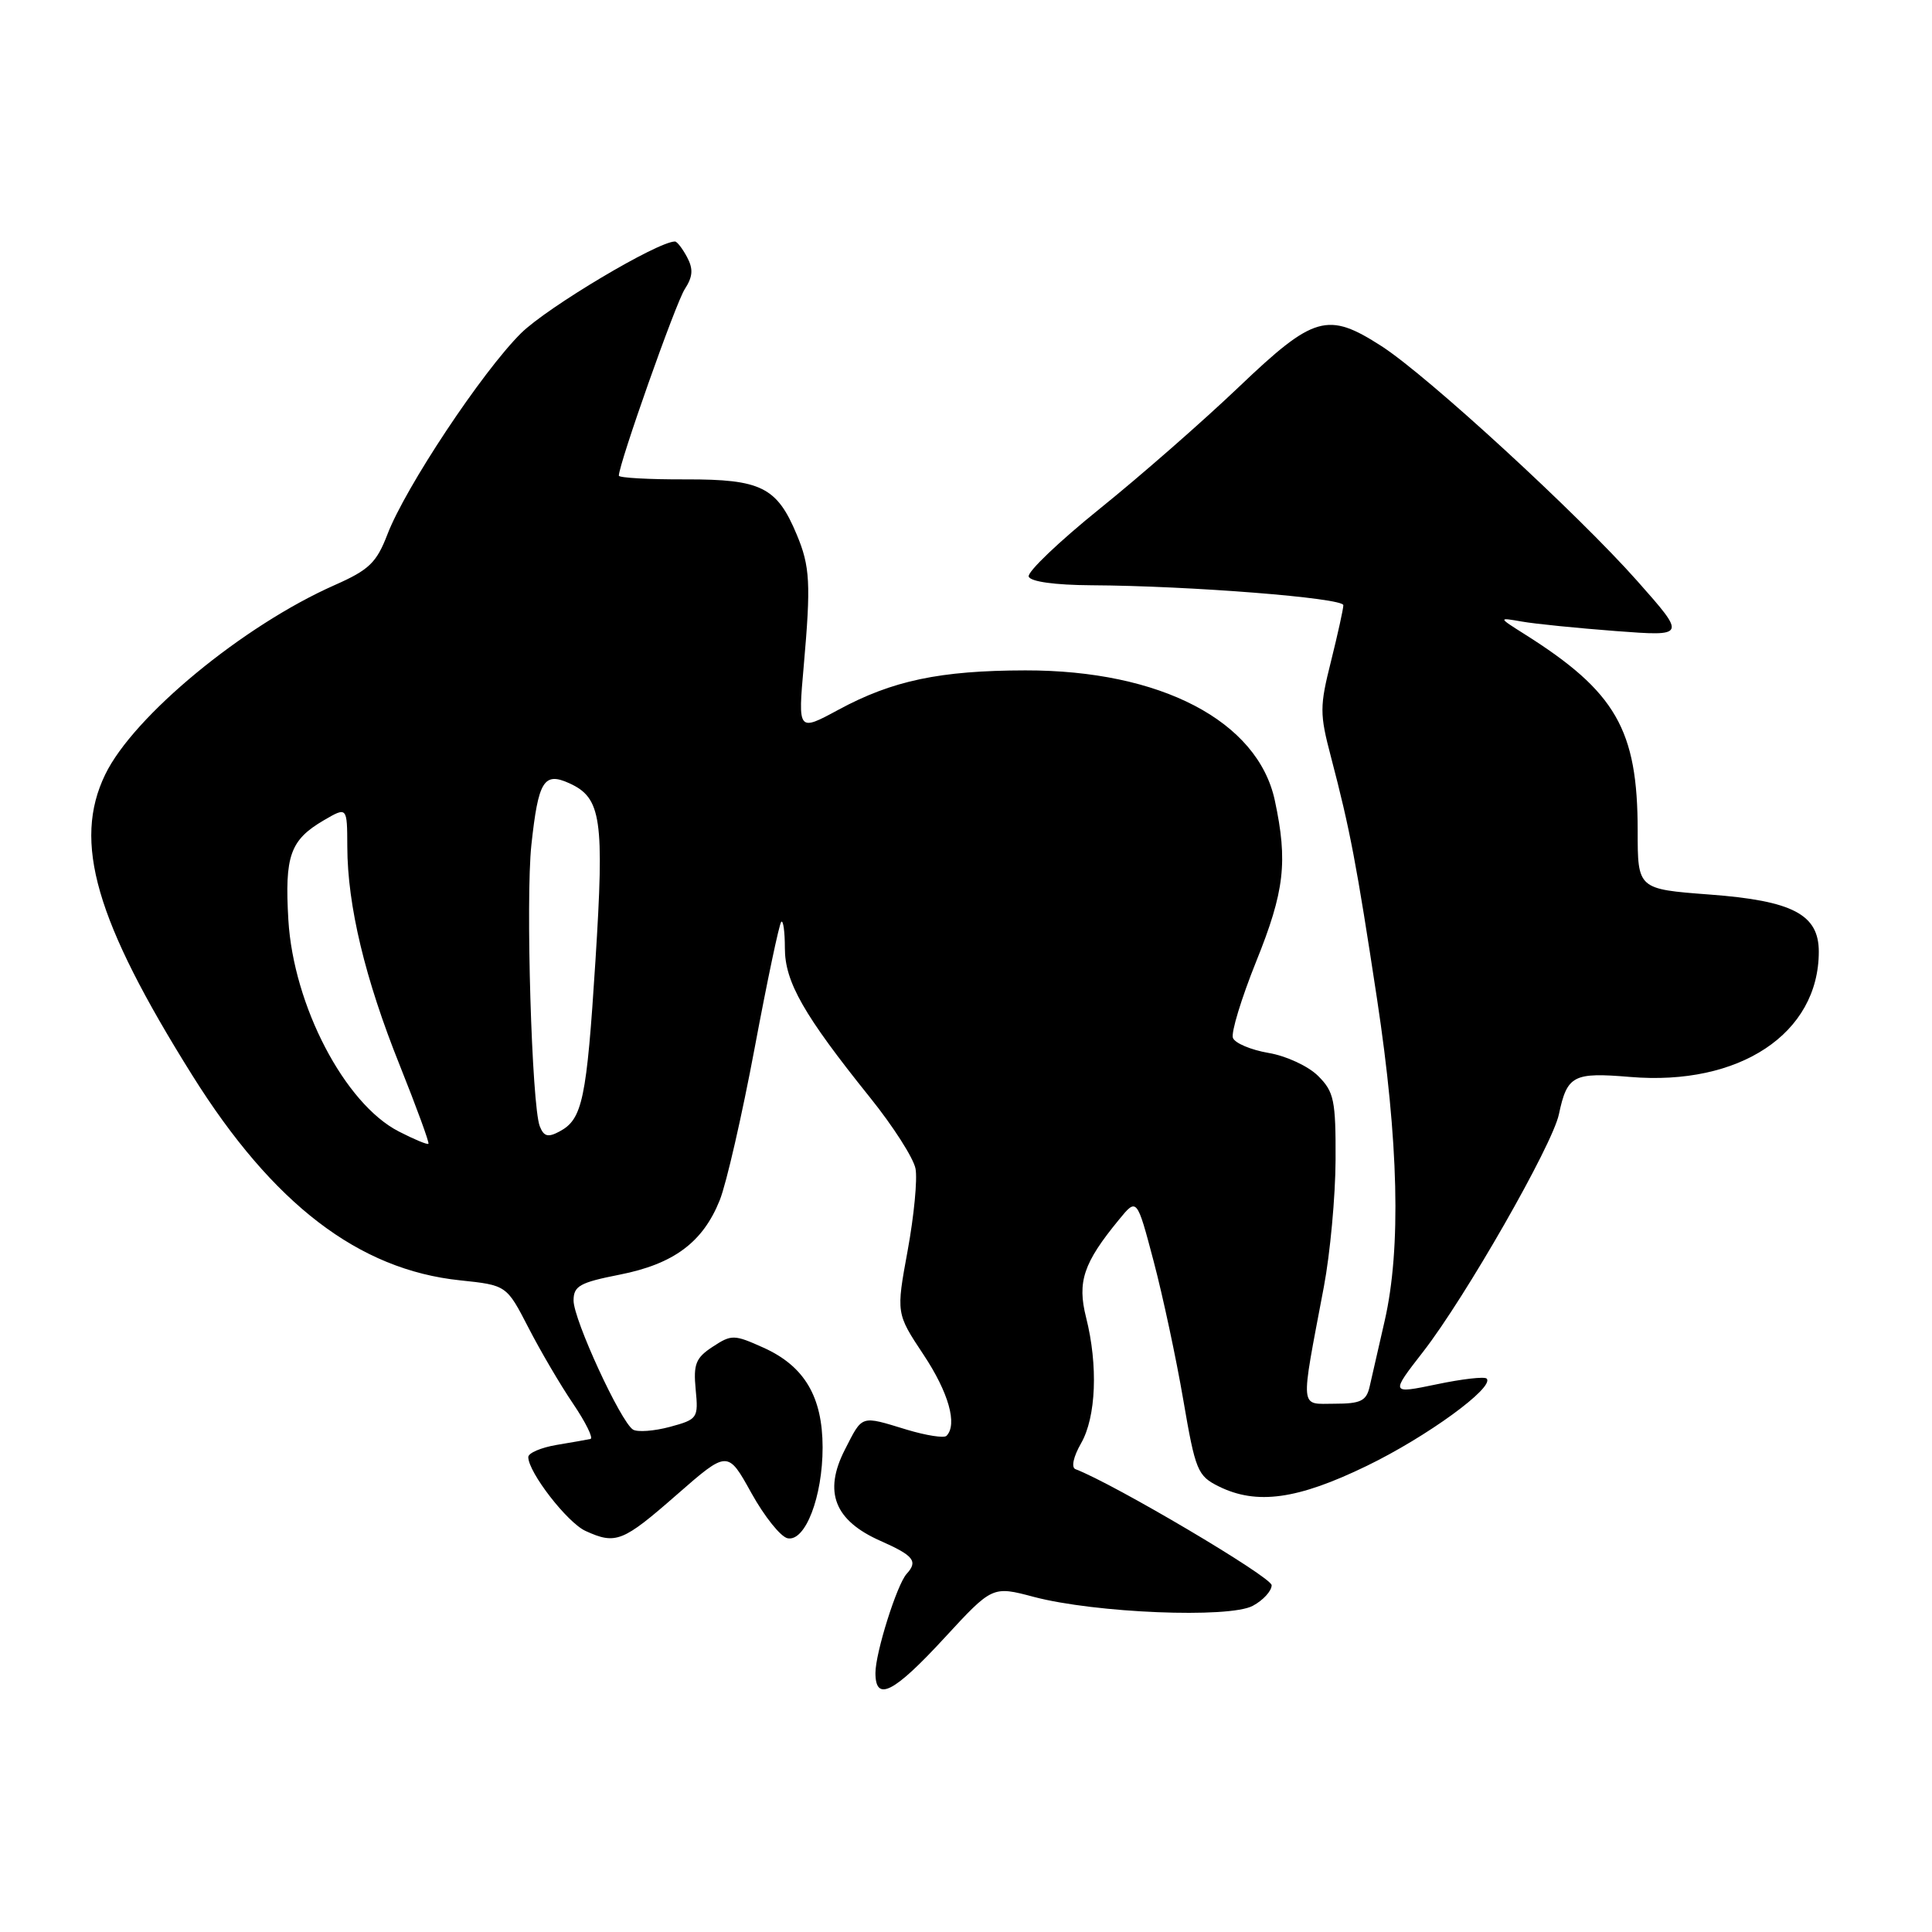 <?xml version="1.0" encoding="UTF-8" standalone="no"?>
<!DOCTYPE svg PUBLIC "-//W3C//DTD SVG 1.1//EN" "http://www.w3.org/Graphics/SVG/1.1/DTD/svg11.dtd" >
<svg xmlns="http://www.w3.org/2000/svg" xmlns:xlink="http://www.w3.org/1999/xlink" version="1.1" viewBox="0 0 256 256">
 <g >
 <path fill="currentColor"
d=" M 125.11 217.07 C 131.50 210.14 131.50 210.14 137.00 211.60 C 145.11 213.74 162.87 214.46 166.00 212.78 C 167.38 212.04 168.50 210.81 168.50 210.05 C 168.50 208.97 147.64 196.63 142.50 194.67 C 141.92 194.44 142.23 193.02 143.25 191.24 C 145.24 187.77 145.52 180.93 143.91 174.56 C 142.72 169.84 143.56 167.34 148.27 161.61 C 150.64 158.71 150.64 158.71 152.86 167.11 C 154.08 171.72 155.85 179.99 156.79 185.49 C 158.40 194.88 158.68 195.56 161.50 196.96 C 166.53 199.44 171.93 198.69 181.10 194.24 C 189.07 190.38 198.09 183.81 196.99 182.67 C 196.71 182.38 193.72 182.72 190.36 183.43 C 184.23 184.70 184.23 184.70 188.59 179.09 C 194.17 171.90 205.68 151.78 206.56 147.66 C 207.66 142.48 208.45 142.07 216.00 142.70 C 230.50 143.92 241.00 136.95 241.00 126.10 C 241.00 121.17 237.54 119.35 226.52 118.53 C 217.00 117.81 217.00 117.81 217.00 110.08 C 217.00 96.68 214.12 91.66 202.00 84.02 C 198.50 81.81 198.50 81.81 201.66 82.36 C 203.40 82.67 209.01 83.23 214.13 83.62 C 223.44 84.32 223.44 84.32 216.97 77.01 C 209.06 68.08 189.12 49.76 183.05 45.86 C 175.92 41.27 174.10 41.79 164.17 51.26 C 159.40 55.81 151.10 63.08 145.72 67.41 C 140.34 71.75 136.10 75.79 136.31 76.40 C 136.54 77.07 139.77 77.52 144.59 77.55 C 157.68 77.62 178.00 79.23 178.00 80.19 C 178.00 80.68 177.26 84.02 176.37 87.60 C 174.86 93.61 174.85 94.57 176.36 100.30 C 178.90 109.99 179.74 114.42 182.46 132.34 C 185.33 151.27 185.67 165.42 183.48 175.00 C 182.67 178.57 181.77 182.51 181.48 183.75 C 181.05 185.63 180.29 186.00 176.85 186.00 C 172.16 186.00 172.27 187.18 175.42 170.50 C 176.25 166.10 176.95 158.54 176.97 153.70 C 177.00 145.79 176.77 144.67 174.66 142.57 C 173.37 141.28 170.43 139.91 168.09 139.52 C 165.76 139.12 163.64 138.23 163.37 137.53 C 163.10 136.83 164.49 132.29 166.44 127.43 C 170.21 118.09 170.66 114.19 168.92 106.06 C 166.66 95.53 153.76 88.80 135.86 88.83 C 124.54 88.85 118.25 90.18 111.11 94.04 C 105.73 96.95 105.73 96.95 106.50 88.23 C 107.46 77.33 107.34 75.05 105.57 70.83 C 102.95 64.54 100.84 63.50 90.89 63.52 C 86.00 63.54 82.00 63.31 82.00 63.03 C 82.00 61.48 89.53 40.17 90.73 38.32 C 91.81 36.65 91.88 35.65 91.04 34.07 C 90.43 32.93 89.71 32.00 89.44 32.00 C 87.14 32.00 72.51 40.72 69.04 44.15 C 63.89 49.26 53.71 64.59 51.33 70.82 C 49.89 74.56 48.91 75.51 44.34 77.53 C 32.22 82.89 17.68 94.89 13.94 102.63 C 9.62 111.54 12.65 122.00 25.49 142.50 C 36.17 159.56 47.53 168.25 60.96 169.65 C 67.12 170.30 67.12 170.30 70.01 175.90 C 71.59 178.98 74.26 183.53 75.94 186.00 C 77.61 188.47 78.65 190.58 78.24 190.67 C 77.83 190.76 75.81 191.12 73.75 191.46 C 71.69 191.81 70.00 192.53 70.00 193.07 C 70.00 195.08 75.17 201.76 77.59 202.86 C 81.60 204.69 82.52 204.32 89.65 198.08 C 96.42 192.16 96.42 192.16 99.56 197.83 C 101.29 200.95 103.45 203.65 104.37 203.83 C 106.71 204.29 109.00 198.33 109.00 191.78 C 108.99 185.07 106.59 181.02 101.18 178.58 C 97.27 176.82 96.94 176.81 94.44 178.45 C 92.19 179.92 91.86 180.75 92.18 184.11 C 92.55 187.92 92.44 188.07 88.76 189.07 C 86.66 189.63 84.47 189.79 83.88 189.43 C 82.25 188.42 76.00 174.86 76.00 172.33 C 76.00 170.40 76.82 169.94 82.10 168.90 C 89.27 167.49 93.14 164.61 95.37 159.03 C 96.25 156.84 98.33 147.75 100.00 138.84 C 101.67 129.93 103.25 122.42 103.52 122.15 C 103.78 121.88 104.00 123.45 104.00 125.64 C 104.00 130.11 106.49 134.48 115.27 145.41 C 118.33 149.21 121.05 153.46 121.31 154.85 C 121.58 156.24 121.11 161.12 120.27 165.70 C 118.74 174.03 118.74 174.03 122.37 179.50 C 125.70 184.51 126.90 188.77 125.41 190.26 C 125.08 190.58 122.72 190.21 120.16 189.44 C 113.96 187.55 114.33 187.44 111.94 192.11 C 109.09 197.70 110.57 201.48 116.68 204.18 C 121.08 206.13 121.67 206.87 120.13 208.55 C 118.85 209.96 116.00 219.00 116.00 221.68 C 116.00 225.56 118.41 224.34 125.11 217.07 Z  M 52.83 149.92 C 45.67 146.24 38.89 133.24 38.21 121.91 C 37.71 113.38 38.44 111.31 42.91 108.69 C 46.00 106.89 46.00 106.89 46.02 112.19 C 46.04 119.99 48.37 129.71 52.97 141.16 C 55.20 146.74 56.91 151.41 56.77 151.56 C 56.62 151.70 54.85 150.96 52.83 149.92 Z  M 71.52 149.23 C 70.46 146.49 69.64 119.16 70.41 111.96 C 71.33 103.45 72.06 102.25 75.45 103.79 C 79.69 105.72 80.09 108.50 78.90 127.30 C 77.73 145.72 77.18 148.30 74.15 149.92 C 72.61 150.75 72.06 150.60 71.52 149.23 Z "/>
</g>
</svg>